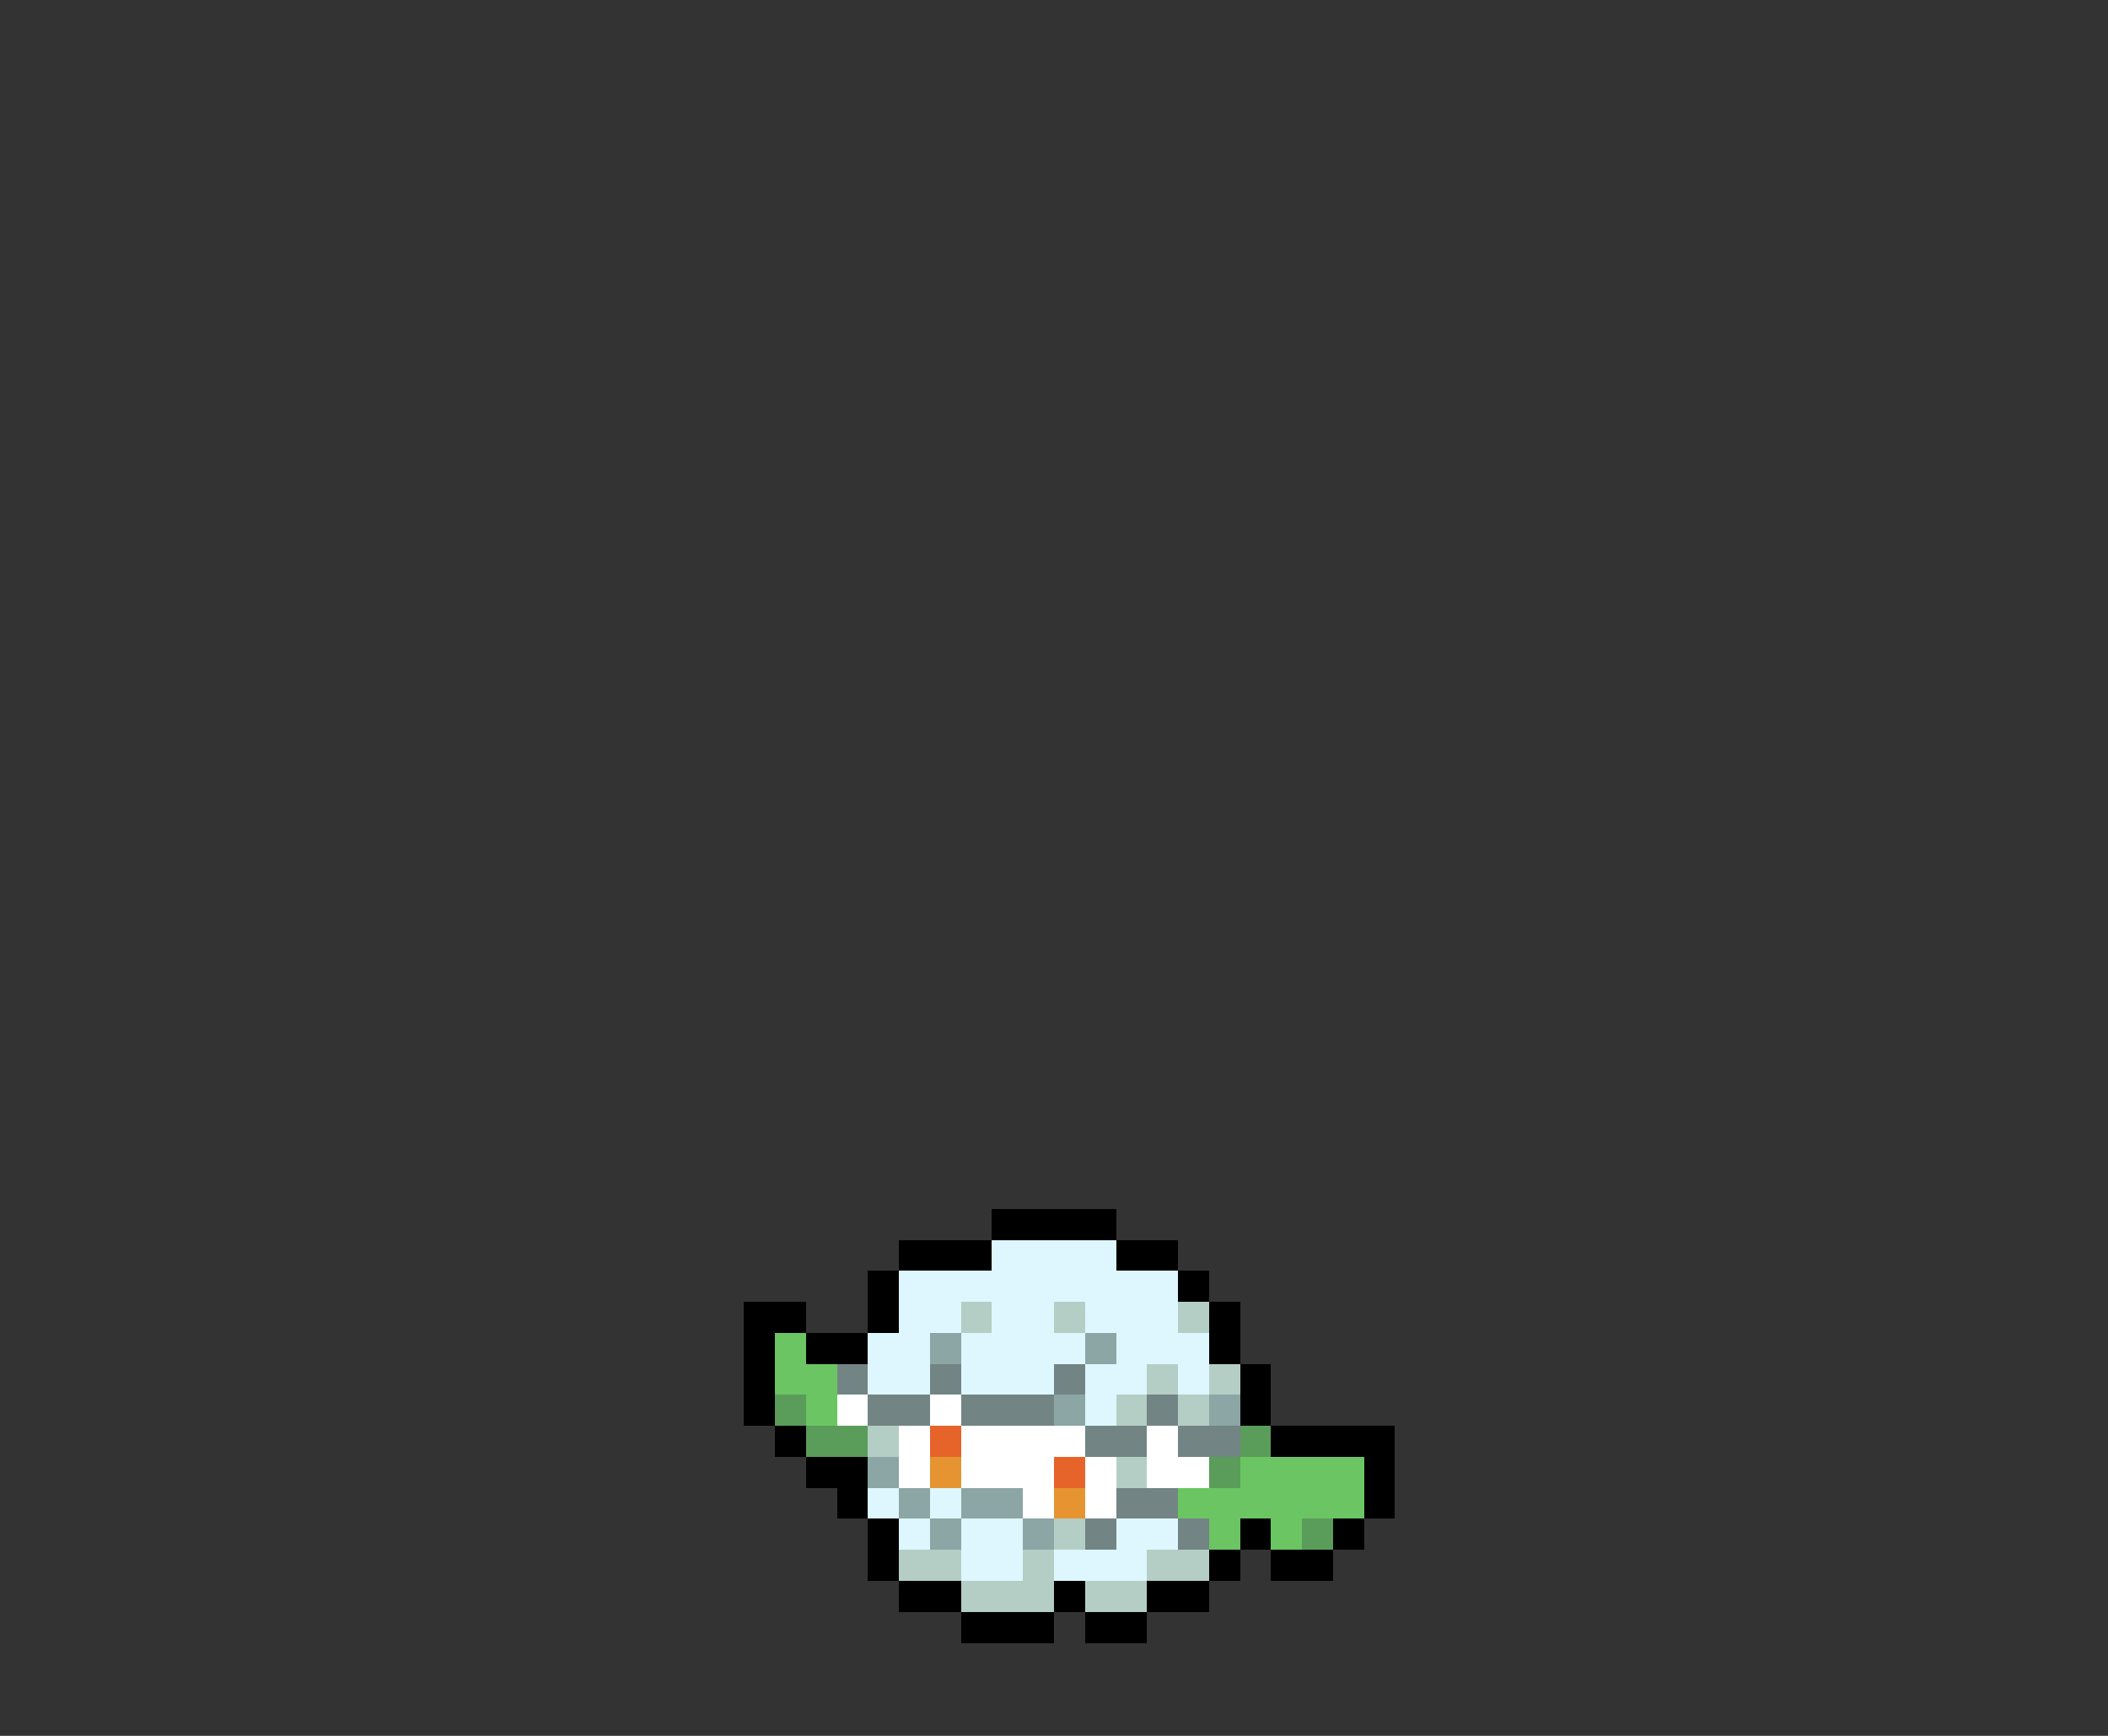 <svg xmlns="http://www.w3.org/2000/svg" viewBox="0 -0.5 68 56" shape-rendering="crispEdges">
<rect x="0" y="-0.5" width="68" height="56" fill="#333333" stroke="none"/>
<path stroke="#000000" d="M32 39h4M29 40h3M36 40h2M28 41h1M38 41h1M24 42h2M28 42h1M39 42h1M24 43h1M26 43h2M39 43h1M24 44h1M40 44h1M24 45h1M40 45h1M25 46h1M41 46h4M26 47h2M44 47h1M27 48h1M44 48h1M28 49h1M40 49h1M43 49h1M28 50h1M39 50h1M41 50h2M29 51h2M34 51h1M37 51h2M31 52h3M35 52h2" />
<path stroke="#def7ff" d="M32 40h4M29 41h9M29 42h2M32 42h2M35 42h3M28 43h2M31 43h4M36 43h3M28 44h2M31 44h3M35 44h2M38 44h1M35 45h1M28 48h1M30 48h1M29 49h1M31 49h2M36 49h2M31 50h2M34 50h3" />
<path stroke="#b5cec5" d="M31 42h1M34 42h1M38 42h1M37 44h1M39 44h1M36 45h1M38 45h1M28 46h1M36 47h1M34 49h1M29 50h2M33 50h1M37 50h2M31 51h3M35 51h2" />
<path stroke="#6bc563" d="M25 43h1M25 44h2M26 45h1M40 47h4M38 48h6M39 49h1M41 49h1" />
<path stroke="#8ca5a5" d="M30 43h1M35 43h1M34 45h1M39 45h1M28 47h1M29 48h1M31 48h2M30 49h1M33 49h1" />
<path stroke="#738484" d="M27 44h1M30 44h1M34 44h1M28 45h2M31 45h3M37 45h1M35 46h2M38 46h2M36 48h2M35 49h1M38 49h1" />
<path stroke="#5a9c5a" d="M25 45h1M26 46h2M40 46h1M39 47h1M42 49h1" />
<path stroke="#ffffff" d="M27 45h1M30 45h1M29 46h1M31 46h4M37 46h1M29 47h1M31 47h3M35 47h1M37 47h2M33 48h1M35 48h1" />
<path stroke="#e66329" d="M30 46h1M34 47h1" />
<path stroke="#e69431" d="M30 47h1M34 48h1" />
</svg>